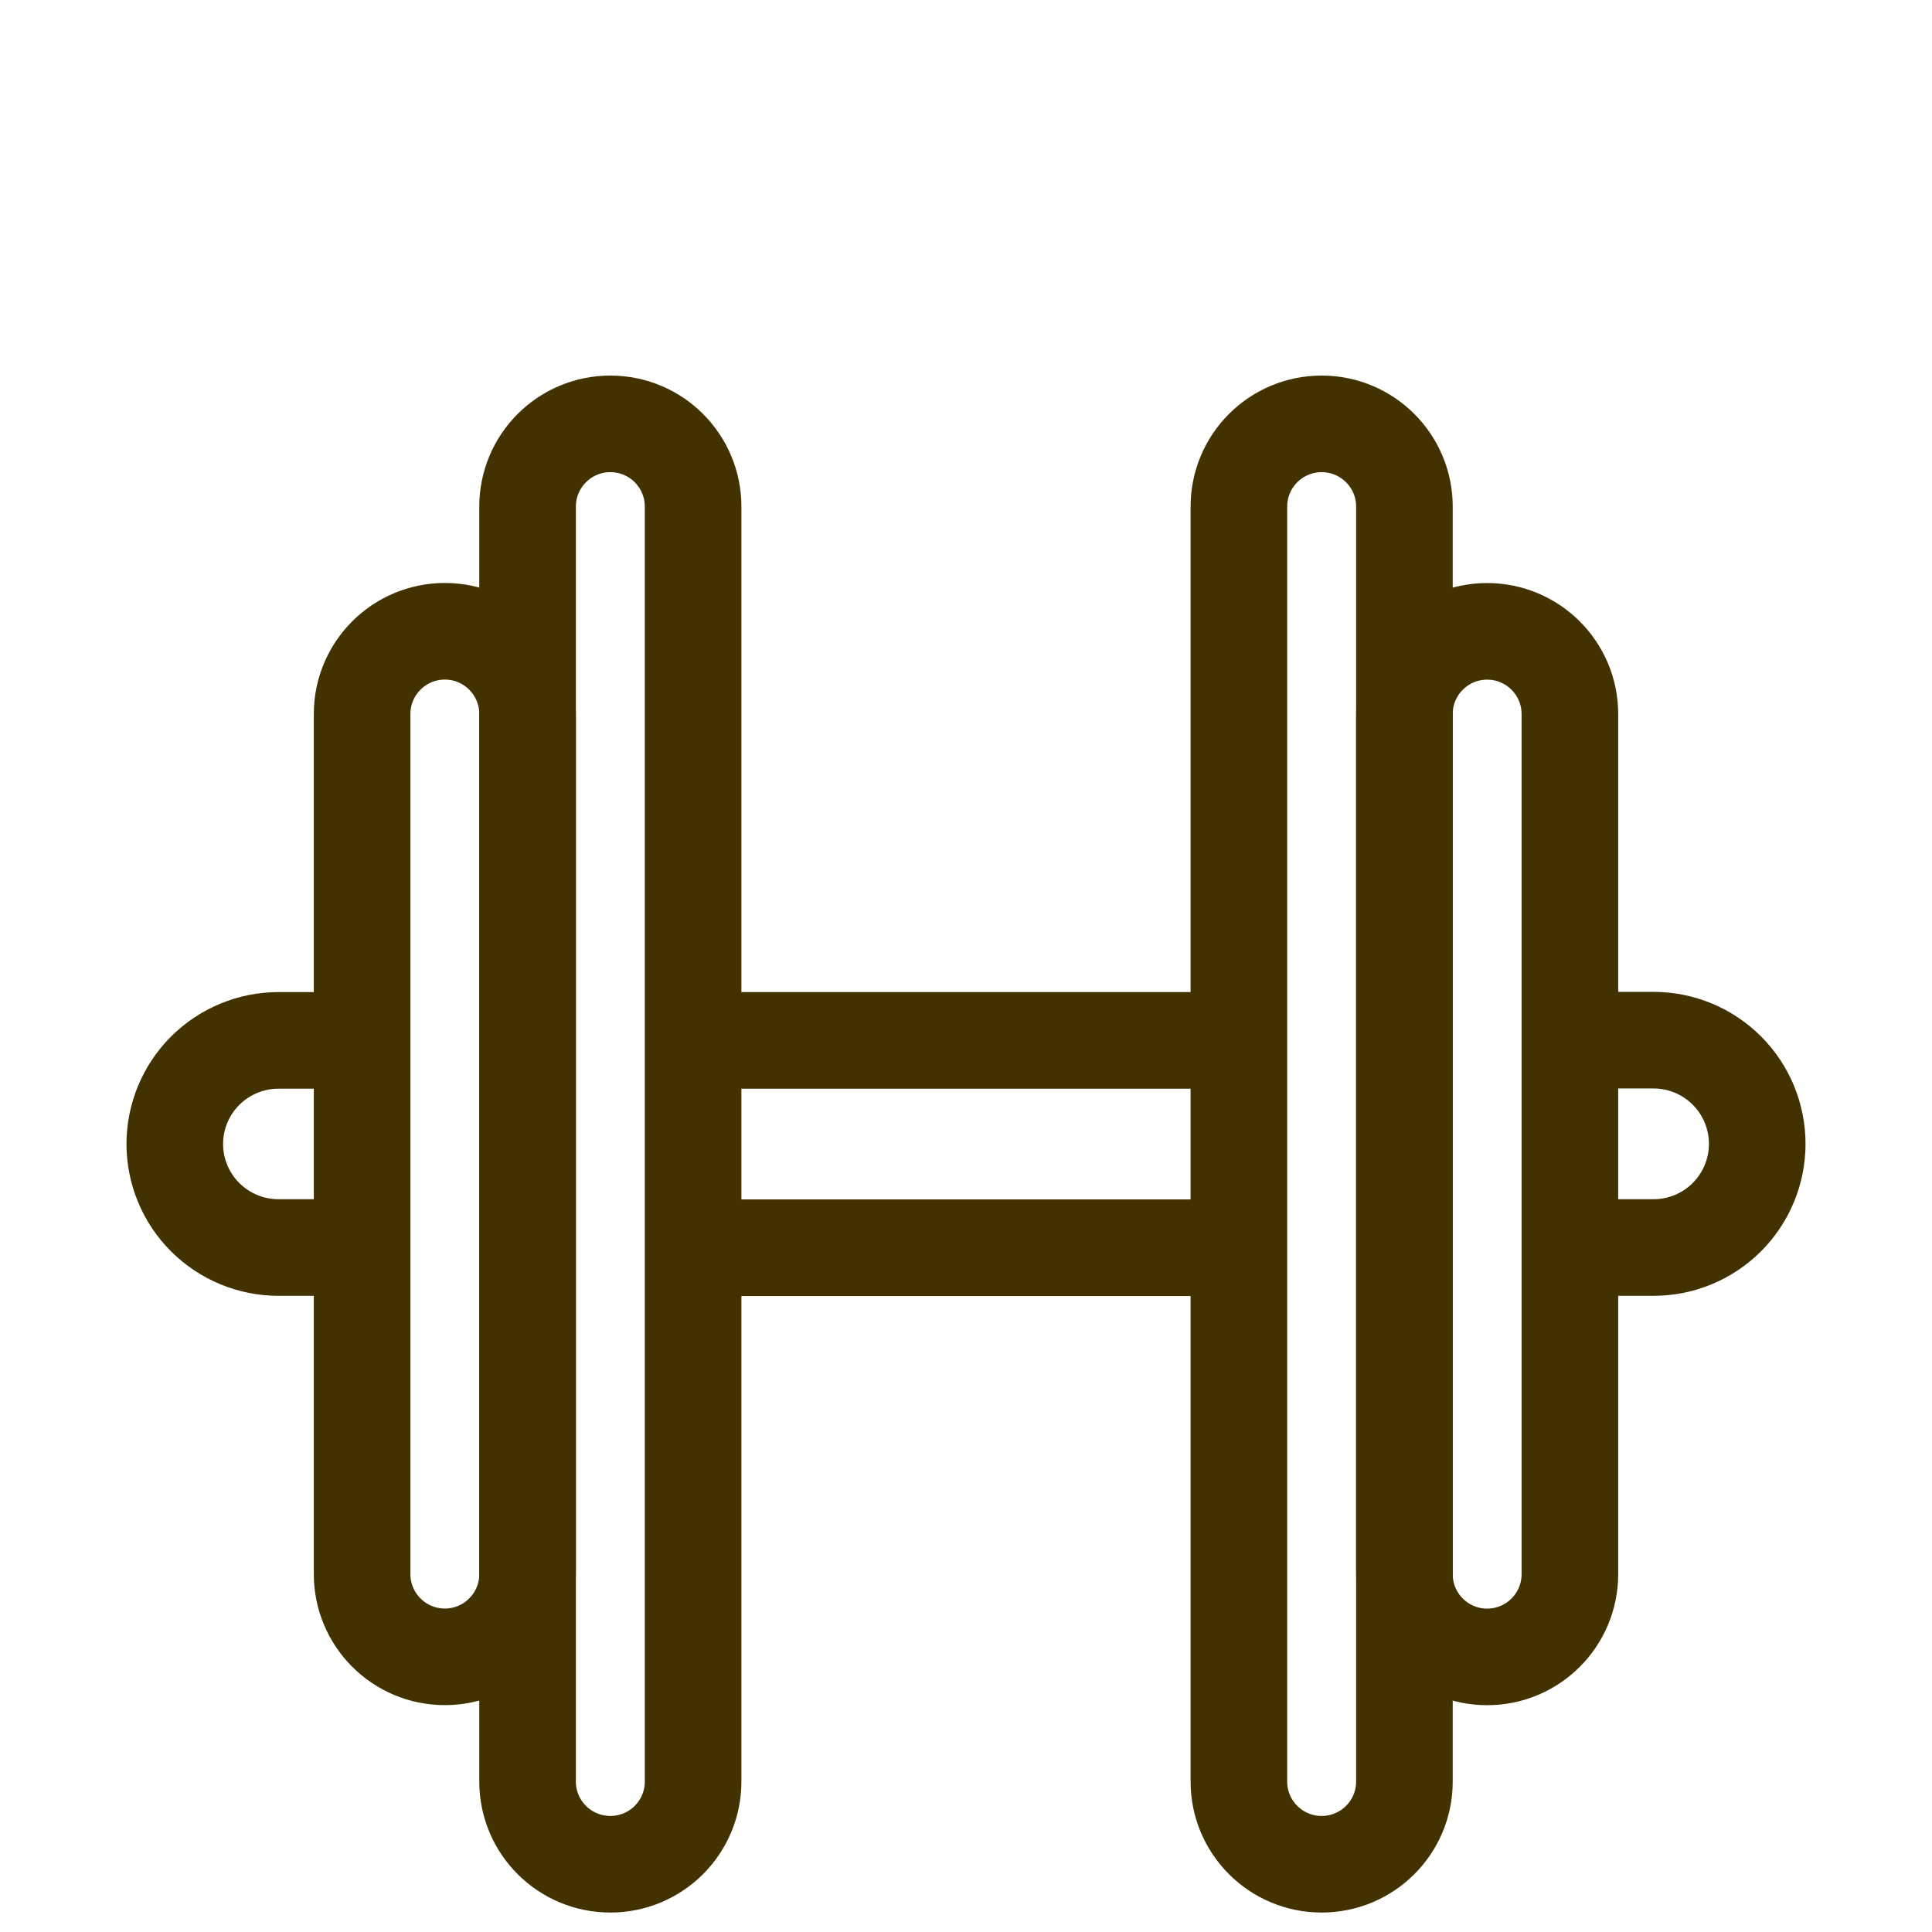 <svg width="28" height="28" viewBox="0 0 28 28" fill="none" xmlns="http://www.w3.org/2000/svg">
<path d="M10.045 7.342C10.045 6.68 9.508 6.143 8.846 6.143C8.183 6.143 7.646 6.68 7.646 7.342V25.819C7.646 26.482 8.183 27.018 8.846 27.018C9.508 27.018 10.045 26.482 10.045 25.819V7.342Z" stroke="#423200" stroke-width="1.4" stroke-miterlimit="10"/>
<path d="M17.955 25.819C17.955 26.482 18.492 27.018 19.154 27.018C19.817 27.018 20.354 26.482 20.354 25.819L20.354 7.342C20.354 6.68 19.817 6.143 19.154 6.143C18.492 6.143 17.955 6.68 17.955 7.342L17.955 25.819Z" stroke="#423200" stroke-width="1.4" stroke-miterlimit="10"/>
<path d="M5.208 15.078H4.035C3.637 15.078 3.255 15.237 2.973 15.518C2.691 15.8 2.533 16.182 2.533 16.581V16.581C2.534 16.979 2.692 17.36 2.974 17.641C3.256 17.922 3.637 18.08 4.035 18.08H5.208" stroke="#423200" stroke-width="1.4" stroke-miterlimit="10"/>
<path d="M7.646 10.348C7.646 9.686 7.109 9.149 6.447 9.149C5.785 9.149 5.248 9.686 5.248 10.348V22.813C5.248 23.475 5.785 24.012 6.447 24.012C7.109 24.012 7.646 23.475 7.646 22.813V10.348Z" stroke="#423200" stroke-width="1.4" stroke-miterlimit="10"/>
<path d="M22.792 18.08H23.965C24.363 18.08 24.745 17.922 25.027 17.64C25.309 17.358 25.467 16.976 25.467 16.578C25.467 16.179 25.309 15.797 25.027 15.515C24.745 15.233 24.363 15.075 23.965 15.075H22.792" stroke="#423200" stroke-width="1.4" stroke-miterlimit="10"/>
<path d="M10.046 18.083H17.954" stroke="#423200" stroke-width="1.4" stroke-miterlimit="10"/>
<path d="M17.954 15.078H10.046" stroke="#423200" stroke-width="1.4" stroke-miterlimit="10"/>
<path d="M20.354 22.814C20.354 23.476 20.89 24.013 21.553 24.013C22.215 24.013 22.752 23.476 22.752 22.814V10.349C22.752 9.687 22.215 9.15 21.553 9.15C20.89 9.15 20.354 9.687 20.354 10.349V22.814Z" stroke="#423200" stroke-width="1.4" stroke-miterlimit="10"/>
</svg>
